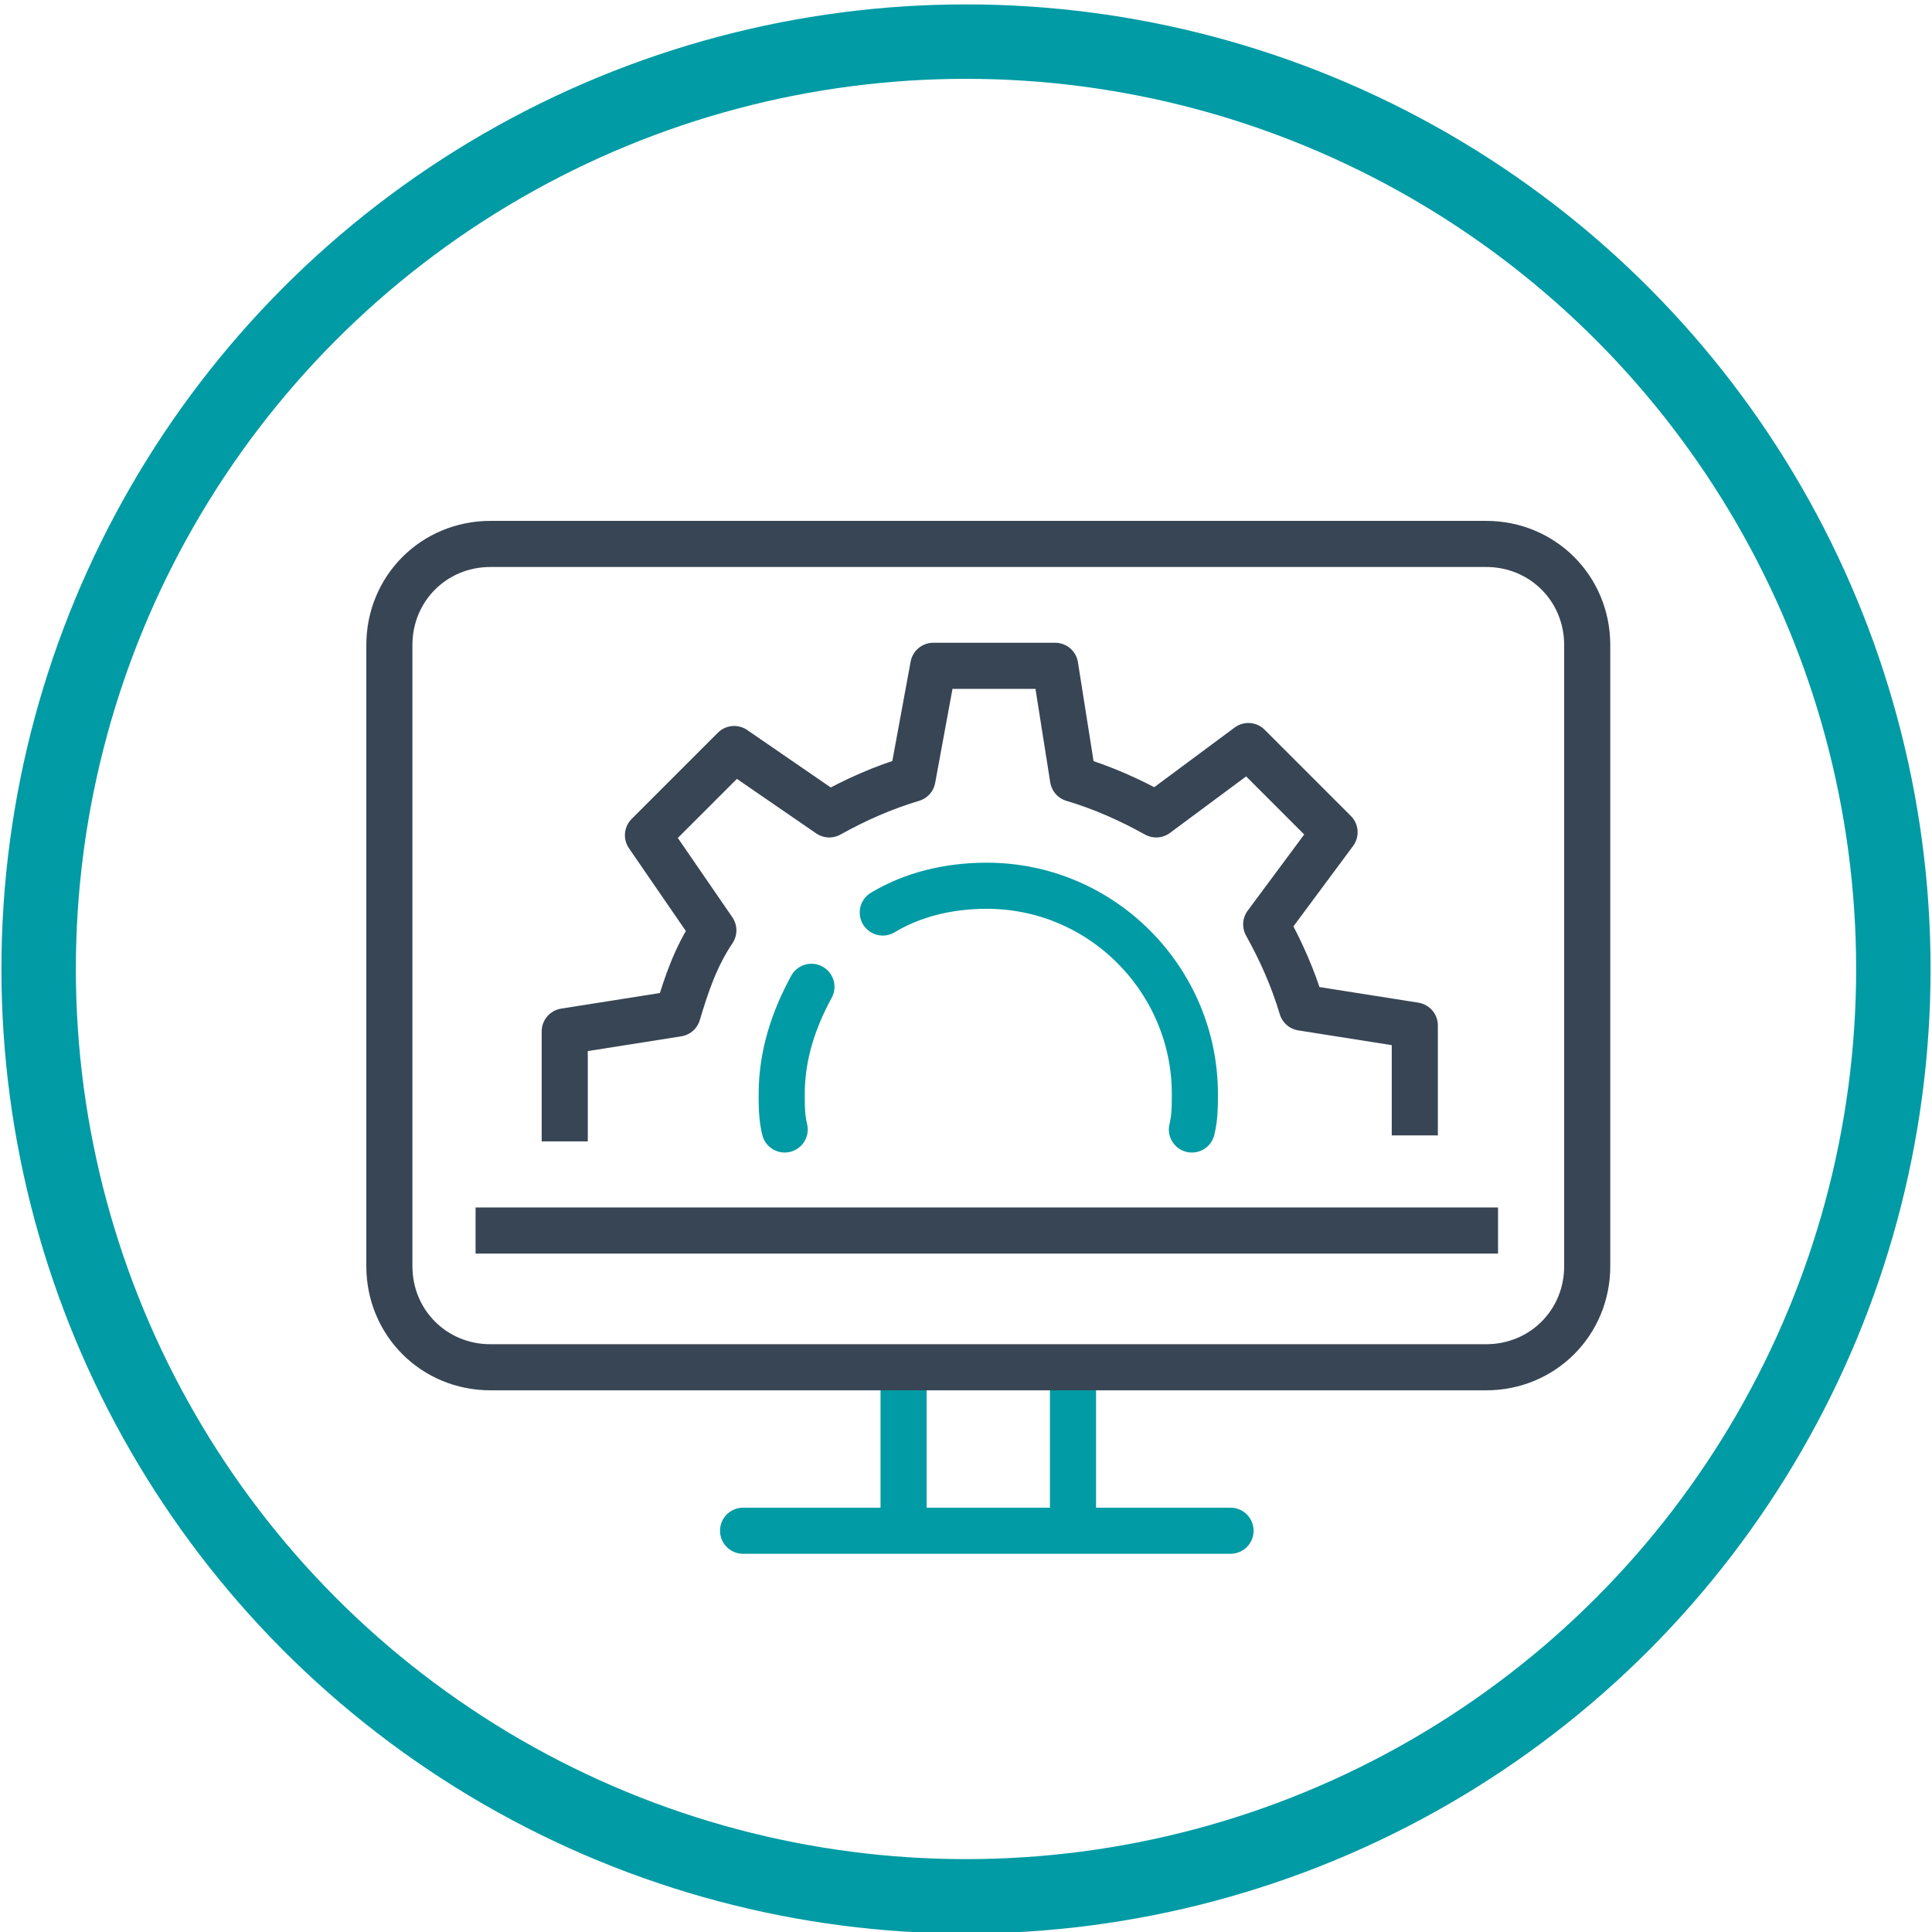 <?xml version="1.0" encoding="utf-8"?>
<!-- Generator: Adobe Illustrator 24.1.0, SVG Export Plug-In . SVG Version: 6.00 Build 0)  -->
<svg version="1.1" id="Calque_1" xmlns="http://www.w3.org/2000/svg" xmlns:xlink="http://www.w3.org/1999/xlink" x="0px" y="0px"
	 viewBox="0 0 65 65" style="enable-background:new 0 0 65 65;" xml:space="preserve">
<style type="text/css">
	.st0{fill:none;stroke:#009BA4;stroke-width:2.504;stroke-linecap:round;stroke-linejoin:round;stroke-miterlimit:10;}
	.st1{fill:none;stroke:#384554;stroke-width:1.551;stroke-linejoin:round;stroke-miterlimit:10;}
	.st2{fill:none;stroke:#009BA4;stroke-width:1.551;stroke-linecap:round;stroke-linejoin:round;stroke-miterlimit:10;}
</style>
<g>
	<g>
		<circle class="st0" cx="32.5" cy="32.6" r="31.2"/>
	</g>
	<g>
		<path class="st1" d="M19,38.4v-3.7l3.8-0.6c0.3-1,0.6-1.9,1.2-2.8l-2.2-3.2l2.9-2.9l3.2,2.2c0.9-0.5,1.8-0.9,2.8-1.2l0.7-3.8h4.1
			l0.6,3.8c1,0.3,1.9,0.7,2.8,1.2l3.1-2.3l2.9,2.9l-2.3,3.1c0.5,0.9,0.9,1.8,1.2,2.8l3.8,0.6v3.7"/>
	</g>
	<g>
		<path class="st2" d="M36.1,46.2v5.1 M30.4,46.2v5.1 M25,51.5h16.4 M40.1,38c0.1-0.4,0.1-0.8,0.1-1.2c0-3.8-3.1-7-7-7
			c-1.3,0-2.5,0.3-3.5,0.9 M27.3,33.2c-0.6,1.1-1,2.3-1,3.6c0,0.4,0,0.8,0.1,1.2"/>
	</g>
	<g>
		<path class="st1" d="M16,41.4h34.4 M13.1,21.7c0-1.9,1.5-3.4,3.4-3.4H50c1.9,0,3.4,1.5,3.4,3.4v20.9c0,1.9-1.5,3.4-3.4,3.4H16.5
			c-1.9,0-3.4-1.5-3.4-3.4V21.7z"/>
	</g>
</g>
</svg>
